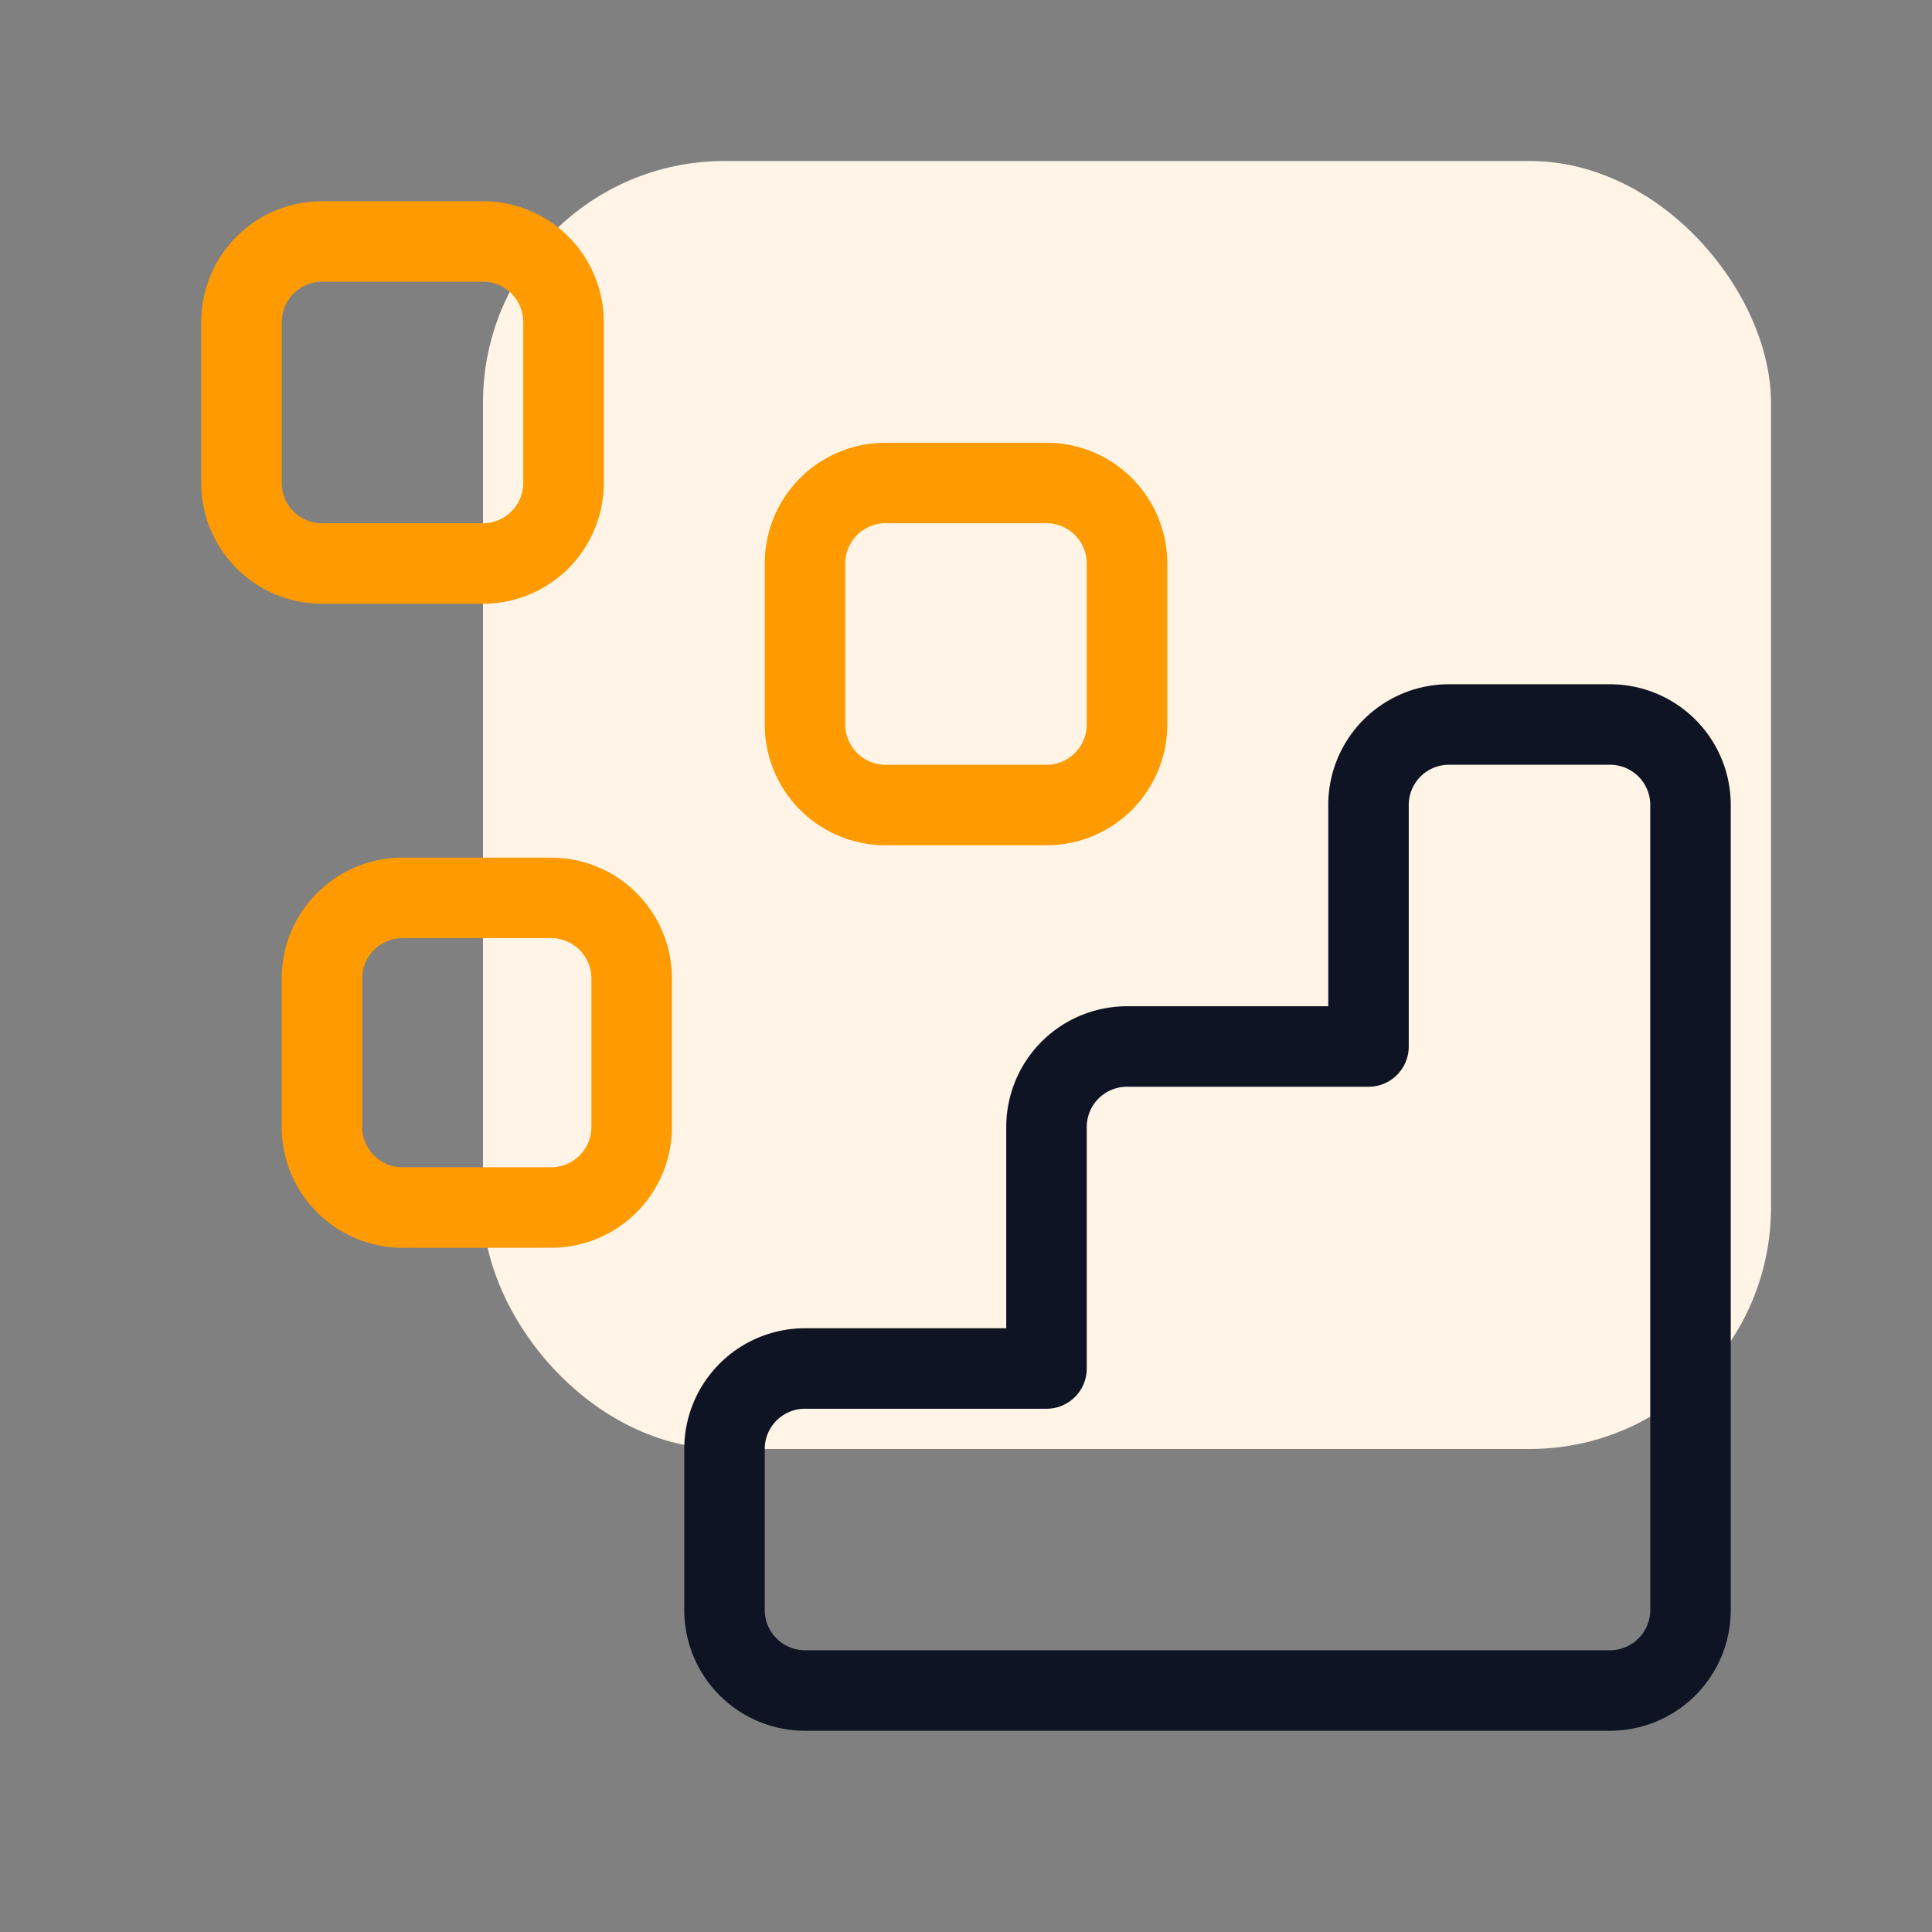 <svg width="48" height="48" viewBox="0 0 48 48" xmlns="http://www.w3.org/2000/svg">
    <rect x="0" y="0" width="48" height="48" fill="#808080" stroke="none"/>
    <g fill="none" fill-rule="evenodd">
        <rect fill="#FFF4E5" x="12" y="4" width="32" height="32" rx="6"/>
        <g stroke-linecap="round" stroke-linejoin="round" stroke-width="2">
            <path d="M14 12V8a2 2 0 0 0-2-2H8a2 2 0 0 0-2 2v4a2 2 0 0 0 2 2h4a2 2 0 0 0 2-2zM15.693 28v-3.692a2 2 0 0 0-2-2H9.999c-1.102 0-2 .896-2 2V28c0 1.104.898 2 2 2h3.694a2 2 0 0 0 2-2zM28 18v-4a2 2 0 0 0-2-2h-4a2 2 0 0 0-2 2v4a2 2 0 0 0 2 2h4a2 2 0 0 0 2-2z" stroke="#FF9A01"/>
            <path d="M26 34v-6a2 2 0 0 1 2-2h6v-6a2 2 0 0 1 2-2h4a2 2 0 0 1 2 2v20a2 2 0 0 1-2 2H20a2 2 0 0 1-2-2v-4a2 2 0 0 1 2-2h6z" stroke="#0F1425"/>
        </g>
    </g>
</svg>
